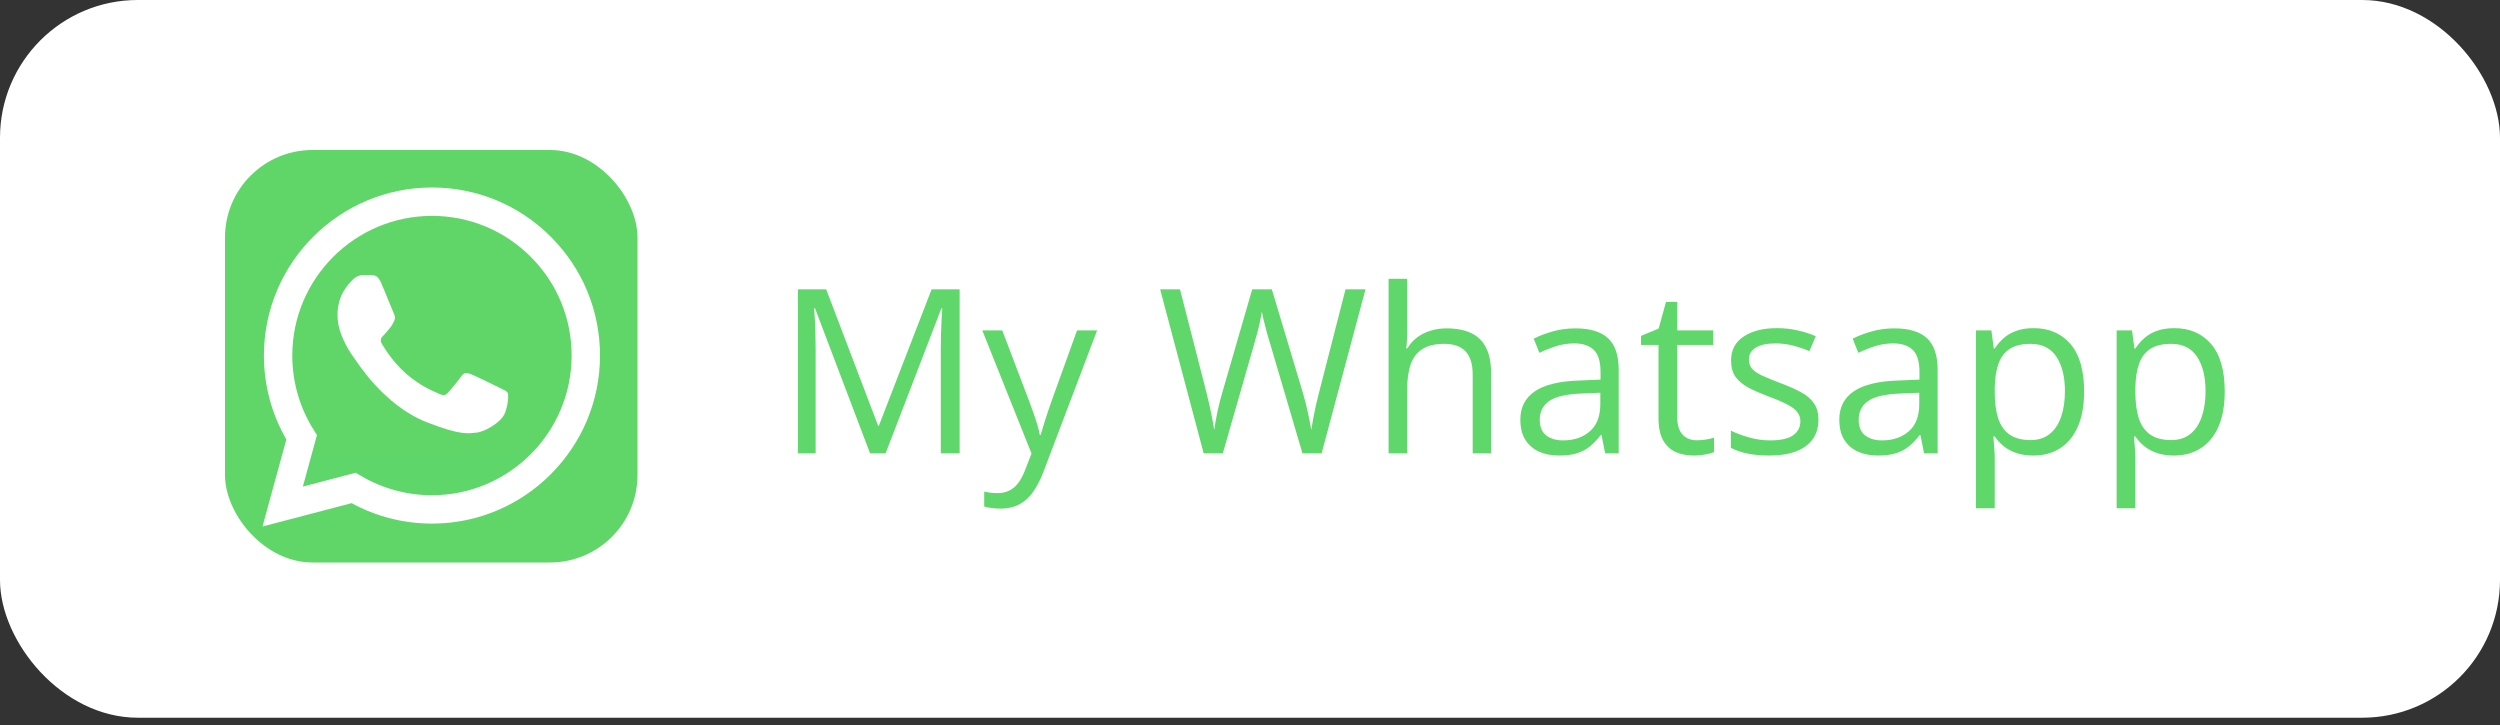 <svg width="200" height="58" viewBox="0 0 200 58" fill="none" xmlns="http://www.w3.org/2000/svg">
<rect x="0" y="0" width="200" height="58" fill="#333333" stroke="none"/>
<rect width="200" height="57.417" rx="11.024" fill="white"/>
<rect x="18" y="12" width="33" height="33" rx="7" fill="#60D669"/>
<path d="M21.109 28.973C21.108 31.259 21.705 33.492 22.841 35.459L21 42.182L27.88 40.378C29.783 41.414 31.915 41.957 34.081 41.957H34.087C41.24 41.957 47.062 36.137 47.065 28.983C47.066 25.517 45.718 22.257 43.267 19.805C40.817 17.353 37.559 16.002 34.087 16C26.933 16 21.112 21.82 21.109 28.973" fill="url(#paint0_linear_37_9)"/>
<path d="M21.113 28.438C21.112 30.807 21.731 33.119 22.907 35.157L21 42.121L28.127 40.252C30.09 41.323 32.301 41.888 34.551 41.888H34.556C41.965 41.888 47.997 35.859 48 28.449C48.001 24.858 46.604 21.481 44.066 18.941C41.528 16.401 38.153 15.002 34.556 15C27.146 15 21.116 21.029 21.113 28.438ZM25.357 34.806L25.091 34.384C23.972 32.605 23.382 30.55 23.383 28.439C23.385 22.28 28.397 17.27 34.561 17.27C37.545 17.271 40.351 18.434 42.46 20.546C44.57 22.657 45.731 25.463 45.73 28.448C45.727 34.607 40.715 39.618 34.556 39.618H34.552C32.547 39.617 30.58 39.079 28.865 38.061L28.457 37.819L24.228 38.928L25.357 34.806Z" fill="url(#paint1_linear_37_9)"/>
<path d="M30.471 22.588C30.219 22.029 29.954 22.018 29.715 22.008C29.519 21.999 29.295 22 29.071 22C28.847 22 28.483 22.084 28.176 22.42C27.868 22.756 27 23.569 27 25.222C27 26.874 28.204 28.471 28.372 28.696C28.54 28.92 30.695 32.419 34.109 33.766C36.947 34.885 37.525 34.662 38.14 34.606C38.756 34.55 40.128 33.794 40.408 33.01C40.688 32.225 40.688 31.553 40.604 31.413C40.52 31.273 40.296 31.188 39.96 31.02C39.624 30.852 37.972 30.04 37.664 29.928C37.356 29.816 37.133 29.76 36.909 30.096C36.685 30.432 36.041 31.188 35.845 31.413C35.649 31.637 35.453 31.665 35.117 31.497C34.781 31.328 33.7 30.974 32.416 29.83C31.418 28.939 30.743 27.84 30.547 27.504C30.352 27.168 30.526 26.986 30.695 26.819C30.846 26.668 31.031 26.426 31.199 26.23C31.366 26.034 31.422 25.894 31.534 25.67C31.646 25.446 31.59 25.25 31.507 25.082C31.422 24.914 30.77 23.252 30.471 22.588Z" fill="white"/>
<path d="M69.603 36.264L65.198 24.655H65.126C65.15 24.9 65.171 25.199 65.189 25.552C65.207 25.905 65.222 26.29 65.234 26.709C65.245 27.122 65.251 27.543 65.251 27.974V36.264H63.834V23.147H66.095L70.249 34.057H70.311L74.528 23.147H76.771V36.264H75.264V27.866C75.264 27.478 75.269 27.089 75.281 26.7C75.293 26.305 75.308 25.934 75.326 25.588C75.344 25.235 75.362 24.93 75.38 24.672H75.308L70.85 36.264H69.603ZM78.583 26.431H80.18L82.351 32.137C82.477 32.472 82.593 32.795 82.701 33.106C82.809 33.411 82.904 33.704 82.988 33.985C83.072 34.266 83.138 34.538 83.185 34.801H83.248C83.332 34.502 83.451 34.111 83.607 33.626C83.763 33.136 83.93 32.636 84.109 32.128L86.164 26.431H87.77L83.49 37.708C83.263 38.312 82.997 38.839 82.692 39.287C82.393 39.736 82.028 40.08 81.597 40.319C81.167 40.564 80.647 40.687 80.036 40.687C79.755 40.687 79.507 40.669 79.292 40.633C79.076 40.603 78.891 40.567 78.736 40.525V39.332C78.867 39.362 79.026 39.389 79.211 39.413C79.402 39.437 79.6 39.449 79.803 39.449C80.174 39.449 80.494 39.377 80.763 39.233C81.038 39.096 81.275 38.892 81.472 38.623C81.669 38.354 81.84 38.034 81.983 37.663L82.522 36.282L78.583 26.431ZM109.239 23.147L105.731 36.264H104.197L101.595 27.436C101.517 27.184 101.442 26.933 101.371 26.682C101.305 26.425 101.242 26.183 101.182 25.955C101.122 25.722 101.072 25.519 101.03 25.345C100.994 25.166 100.967 25.031 100.949 24.942C100.937 25.031 100.913 25.163 100.877 25.336C100.847 25.51 100.805 25.71 100.752 25.938C100.704 26.165 100.644 26.407 100.572 26.664C100.506 26.921 100.435 27.181 100.357 27.445L97.827 36.264H96.293L92.812 23.147H94.4L96.508 31.374C96.58 31.649 96.646 31.922 96.705 32.191C96.771 32.454 96.828 32.711 96.876 32.962C96.93 33.213 96.978 33.459 97.019 33.698C97.061 33.937 97.1 34.17 97.136 34.398C97.166 34.164 97.205 33.922 97.253 33.671C97.3 33.414 97.351 33.154 97.405 32.89C97.465 32.627 97.528 32.361 97.594 32.092C97.665 31.823 97.74 31.554 97.818 31.285L100.177 23.147H101.747L104.206 31.347C104.289 31.628 104.367 31.907 104.439 32.182C104.511 32.457 104.573 32.726 104.627 32.989C104.687 33.246 104.738 33.495 104.78 33.734C104.828 33.967 104.869 34.188 104.905 34.398C104.947 34.105 104.998 33.797 105.058 33.474C105.118 33.151 105.186 32.813 105.264 32.46C105.348 32.107 105.438 31.742 105.533 31.365L107.642 23.147H109.239ZM112.576 22.304V26.476C112.576 26.715 112.57 26.957 112.558 27.203C112.546 27.442 112.525 27.663 112.495 27.866H112.594C112.797 27.52 113.054 27.229 113.365 26.996C113.682 26.757 114.041 26.578 114.442 26.458C114.843 26.332 115.267 26.269 115.716 26.269C116.505 26.269 117.163 26.395 117.69 26.646C118.222 26.897 118.62 27.286 118.883 27.812C119.152 28.339 119.287 29.021 119.287 29.858V36.264H117.815V29.957C117.815 29.137 117.627 28.524 117.25 28.118C116.879 27.711 116.308 27.508 115.537 27.508C114.807 27.508 114.224 27.648 113.787 27.929C113.356 28.204 113.045 28.611 112.854 29.149C112.669 29.688 112.576 30.346 112.576 31.123V36.264H111.087V22.304H112.576ZM126.033 26.269C127.205 26.269 128.076 26.533 128.644 27.059C129.212 27.585 129.496 28.426 129.496 29.58V36.264H128.411L128.124 34.81H128.052C127.777 35.169 127.49 35.471 127.19 35.716C126.891 35.956 126.545 36.138 126.15 36.264C125.761 36.383 125.283 36.443 124.714 36.443C124.116 36.443 123.584 36.338 123.117 36.129C122.657 35.92 122.292 35.603 122.023 35.178C121.76 34.754 121.628 34.215 121.628 33.563C121.628 32.582 122.017 31.829 122.794 31.302C123.572 30.776 124.756 30.489 126.347 30.441L128.043 30.369V29.768C128.043 28.919 127.86 28.324 127.496 27.983C127.131 27.642 126.616 27.472 125.952 27.472C125.438 27.472 124.948 27.546 124.481 27.696C124.015 27.845 123.572 28.022 123.153 28.225L122.696 27.095C123.138 26.867 123.647 26.673 124.221 26.512C124.795 26.35 125.399 26.269 126.033 26.269ZM128.025 31.419L126.527 31.482C125.301 31.53 124.436 31.73 123.934 32.083C123.431 32.436 123.18 32.935 123.18 33.581C123.18 34.143 123.351 34.559 123.692 34.828C124.033 35.097 124.484 35.232 125.046 35.232C125.92 35.232 126.634 34.99 127.19 34.505C127.747 34.021 128.025 33.294 128.025 32.325V31.419ZM135.74 35.223C135.986 35.223 136.237 35.202 136.494 35.16C136.751 35.118 136.96 35.068 137.122 35.008V36.165C136.948 36.243 136.706 36.309 136.395 36.362C136.09 36.416 135.791 36.443 135.498 36.443C134.978 36.443 134.505 36.353 134.081 36.174C133.656 35.989 133.315 35.678 133.058 35.241C132.807 34.804 132.681 34.2 132.681 33.429V27.597H131.281V26.87L132.69 26.287L133.282 24.152H134.179V26.431H137.059V27.597H134.179V33.384C134.179 34 134.32 34.46 134.601 34.765C134.888 35.071 135.268 35.223 135.74 35.223ZM145.474 33.572C145.474 34.2 145.316 34.73 144.999 35.16C144.688 35.585 144.239 35.905 143.653 36.12C143.073 36.335 142.379 36.443 141.572 36.443C140.884 36.443 140.289 36.389 139.786 36.282C139.284 36.174 138.844 36.021 138.468 35.824V34.451C138.868 34.649 139.347 34.828 139.903 34.99C140.459 35.151 141.028 35.232 141.608 35.232C142.457 35.232 143.073 35.094 143.456 34.819C143.839 34.544 144.03 34.17 144.03 33.698C144.03 33.429 143.952 33.192 143.797 32.989C143.647 32.78 143.393 32.579 143.034 32.388C142.675 32.191 142.179 31.975 141.545 31.742C140.917 31.503 140.373 31.267 139.912 31.033C139.458 30.794 139.105 30.504 138.853 30.163C138.608 29.822 138.486 29.38 138.486 28.835C138.486 28.004 138.821 27.367 139.49 26.924C140.166 26.476 141.051 26.252 142.146 26.252C142.738 26.252 143.291 26.311 143.806 26.431C144.326 26.545 144.81 26.7 145.259 26.897L144.757 28.091C144.35 27.917 143.916 27.771 143.456 27.651C142.995 27.531 142.526 27.472 142.047 27.472C141.359 27.472 140.83 27.585 140.459 27.812C140.094 28.04 139.912 28.351 139.912 28.746C139.912 29.051 139.996 29.302 140.163 29.499C140.337 29.697 140.612 29.882 140.989 30.055C141.365 30.229 141.862 30.432 142.478 30.666C143.094 30.893 143.626 31.129 144.075 31.374C144.523 31.613 144.867 31.907 145.107 32.253C145.352 32.594 145.474 33.034 145.474 33.572ZM151.548 26.269C152.72 26.269 153.591 26.533 154.159 27.059C154.727 27.585 155.011 28.426 155.011 29.58V36.264H153.926L153.638 34.81H153.567C153.292 35.169 153.004 35.471 152.705 35.716C152.406 35.956 152.059 36.138 151.665 36.264C151.276 36.383 150.797 36.443 150.229 36.443C149.631 36.443 149.099 36.338 148.632 36.129C148.172 35.92 147.807 35.603 147.538 35.178C147.275 34.754 147.143 34.215 147.143 33.563C147.143 32.582 147.532 31.829 148.309 31.302C149.087 30.776 150.271 30.489 151.862 30.441L153.558 30.369V29.768C153.558 28.919 153.375 28.324 153.01 27.983C152.646 27.642 152.131 27.472 151.467 27.472C150.953 27.472 150.463 27.546 149.996 27.696C149.529 27.845 149.087 28.022 148.668 28.225L148.211 27.095C148.653 26.867 149.162 26.673 149.736 26.512C150.31 26.35 150.914 26.269 151.548 26.269ZM153.54 31.419L152.041 31.482C150.815 31.53 149.951 31.73 149.449 32.083C148.946 32.436 148.695 32.935 148.695 33.581C148.695 34.143 148.866 34.559 149.207 34.828C149.547 35.097 149.999 35.232 150.561 35.232C151.434 35.232 152.149 34.99 152.705 34.505C153.262 34.021 153.54 33.294 153.54 32.325V31.419ZM162.7 26.252C163.926 26.252 164.904 26.673 165.633 27.517C166.363 28.36 166.728 29.628 166.728 31.32C166.728 32.439 166.56 33.378 166.225 34.137C165.89 34.897 165.418 35.471 164.808 35.86C164.204 36.249 163.489 36.443 162.664 36.443C162.143 36.443 161.686 36.374 161.291 36.237C160.896 36.099 160.558 35.914 160.277 35.681C159.996 35.447 159.763 35.193 159.578 34.918H159.47C159.488 35.151 159.509 35.432 159.533 35.761C159.563 36.09 159.578 36.377 159.578 36.623V40.66H158.079V26.431H159.308L159.506 27.884H159.578C159.769 27.585 160.002 27.313 160.277 27.068C160.552 26.817 160.887 26.619 161.282 26.476C161.683 26.326 162.155 26.252 162.7 26.252ZM162.439 27.508C161.758 27.508 161.207 27.639 160.789 27.902C160.376 28.165 160.074 28.56 159.883 29.087C159.691 29.607 159.59 30.262 159.578 31.051V31.338C159.578 32.17 159.667 32.873 159.847 33.447C160.032 34.021 160.334 34.457 160.753 34.757C161.177 35.056 161.746 35.205 162.457 35.205C163.067 35.205 163.576 35.041 163.983 34.712C164.389 34.383 164.691 33.925 164.889 33.339C165.092 32.747 165.194 32.068 165.194 31.302C165.194 30.142 164.966 29.221 164.512 28.539C164.063 27.851 163.372 27.508 162.439 27.508ZM173.95 26.252C175.176 26.252 176.154 26.673 176.884 27.517C177.613 28.36 177.978 29.628 177.978 31.32C177.978 32.439 177.811 33.378 177.476 34.137C177.141 34.897 176.668 35.471 176.058 35.86C175.454 36.249 174.739 36.443 173.914 36.443C173.394 36.443 172.936 36.374 172.541 36.237C172.147 36.099 171.809 35.914 171.528 35.681C171.246 35.447 171.013 35.193 170.828 34.918H170.72C170.738 35.151 170.759 35.432 170.783 35.761C170.813 36.09 170.828 36.377 170.828 36.623V40.66H169.33V26.431H170.559L170.756 27.884H170.828C171.019 27.585 171.252 27.313 171.528 27.068C171.803 26.817 172.138 26.619 172.532 26.476C172.933 26.326 173.406 26.252 173.95 26.252ZM173.69 27.508C173.008 27.508 172.458 27.639 172.039 27.902C171.626 28.165 171.324 28.56 171.133 29.087C170.941 29.607 170.84 30.262 170.828 31.051V31.338C170.828 32.17 170.917 32.873 171.097 33.447C171.282 34.021 171.584 34.457 172.003 34.757C172.428 35.056 172.996 35.205 173.708 35.205C174.318 35.205 174.826 35.041 175.233 34.712C175.639 34.383 175.942 33.925 176.139 33.339C176.342 32.747 176.444 32.068 176.444 31.302C176.444 30.142 176.217 29.221 175.762 28.539C175.314 27.851 174.623 27.508 173.69 27.508Z" fill="#60D76A"/>
<defs>
<linearGradient id="paint0_linear_37_9" x1="1324.24" y1="2634.21" x2="1324.24" y2="16" gradientUnits="userSpaceOnUse">
<stop stop-color="#1FAF38"/>
<stop offset="1" stop-color="#60D669"/>
</linearGradient>
<linearGradient id="paint1_linear_37_9" x1="1371" y1="2727.1" x2="1371" y2="15" gradientUnits="userSpaceOnUse">
<stop stop-color="#F9F9F9"/>
<stop offset="1" stop-color="white"/>
</linearGradient>
</defs>
</svg>
